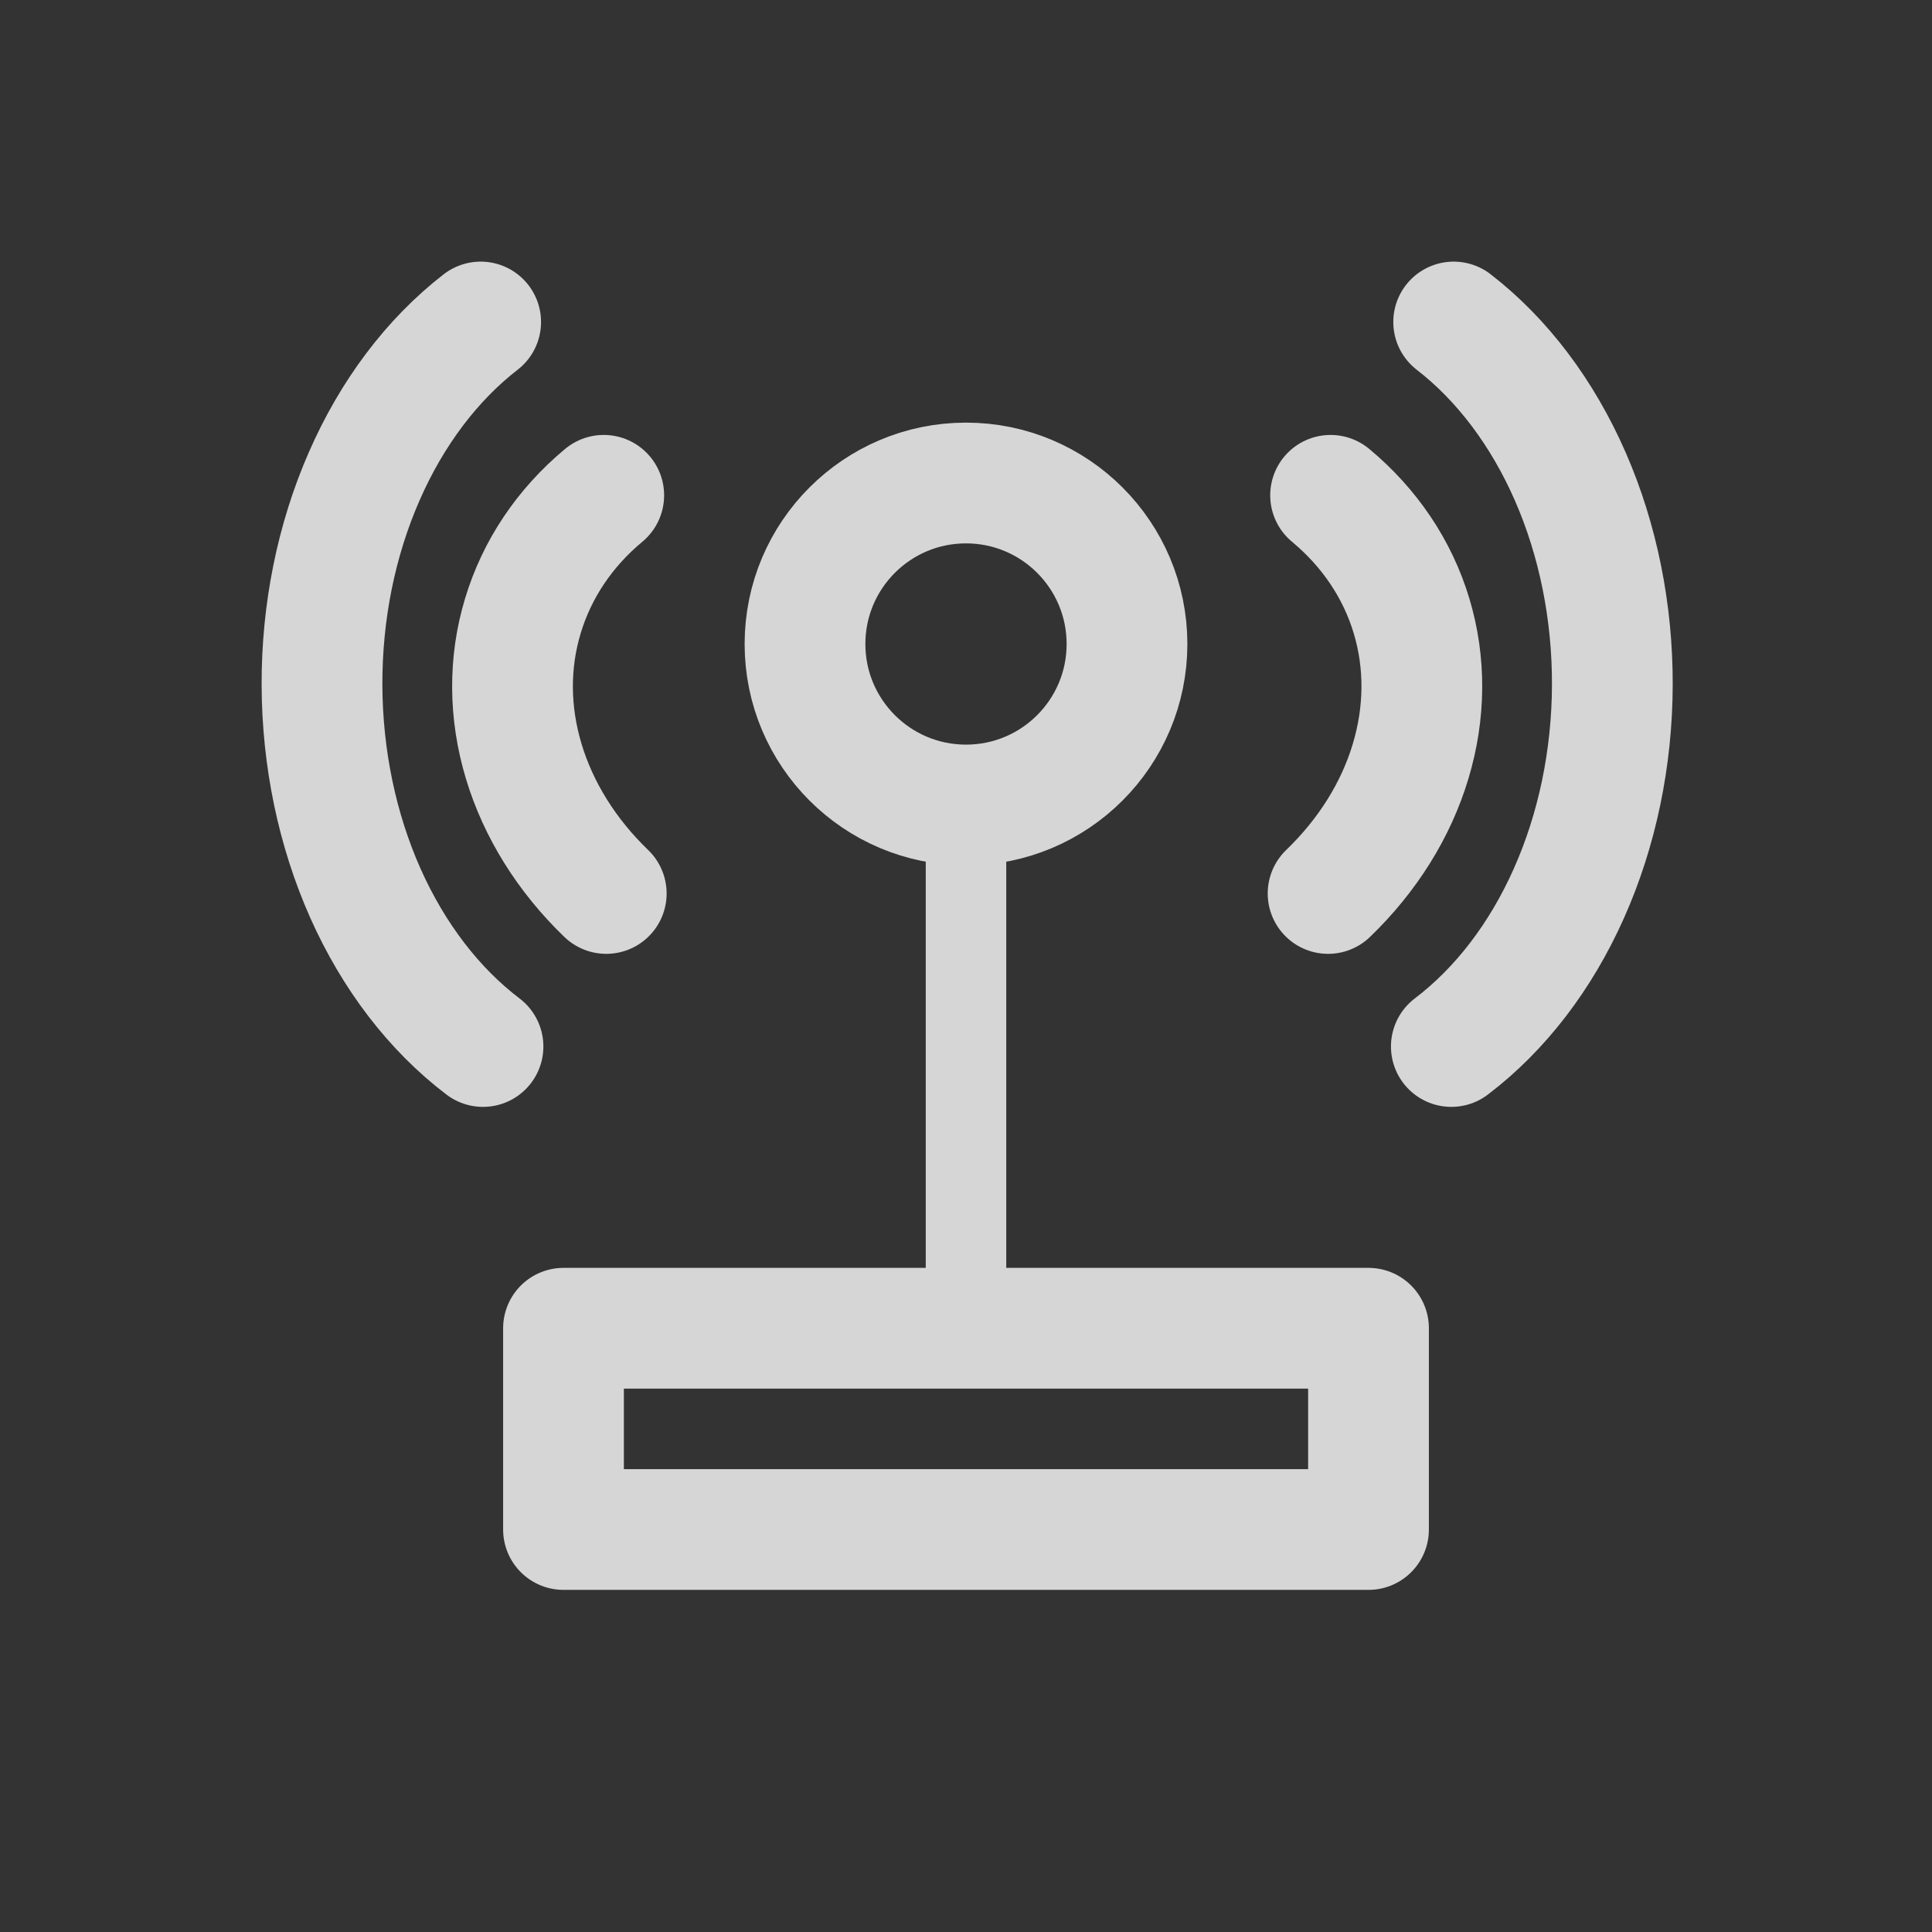 <svg width="24" height="24" viewBox="0 0 24 24" fill="none" xmlns="http://www.w3.org/2000/svg">
<rect x="0" y="0" width="24" height="24" fill="#333333" stroke="none"/>
<g opacity="0.8">
<circle cx="12" cy="8" r="2" stroke="white" stroke-width="1.5"/>
<path d="M12 10L12 17" stroke="white"/>
<path d="M7.5 6.153C7.015 6.556 6.669 7.072 6.495 7.652C6.32 8.231 6.324 8.853 6.506 9.457C6.688 10.062 7.041 10.627 7.531 11.099" stroke="white" stroke-width="1.5" stroke-linecap="round"/>
<path d="M5.971 4C5.368 4.467 4.868 5.129 4.523 5.92C4.177 6.71 3.997 7.603 4 8.51C4.003 9.418 4.189 10.309 4.539 11.096C4.89 11.883 5.393 12.539 6 13" stroke="white" stroke-width="1.5" stroke-linecap="round"/>
<path d="M16.529 6.153C17.014 6.556 17.361 7.072 17.535 7.652C17.709 8.231 17.705 8.853 17.523 9.457C17.342 10.062 16.988 10.627 16.498 11.099" stroke="white" stroke-width="1.5" stroke-linecap="round"/>
<path d="M18.058 4C18.662 4.467 19.161 5.129 19.507 5.92C19.852 6.71 20.032 7.603 20.029 8.51C20.026 9.418 19.841 10.309 19.49 11.096C19.14 11.883 18.636 12.539 18.029 13" stroke="white" stroke-width="1.5" stroke-linecap="round"/>
<rect x="7" y="16.5" width="10" height="2.5" stroke="white" stroke-width="1.5" stroke-linejoin="round"/>
</g>
</svg>
